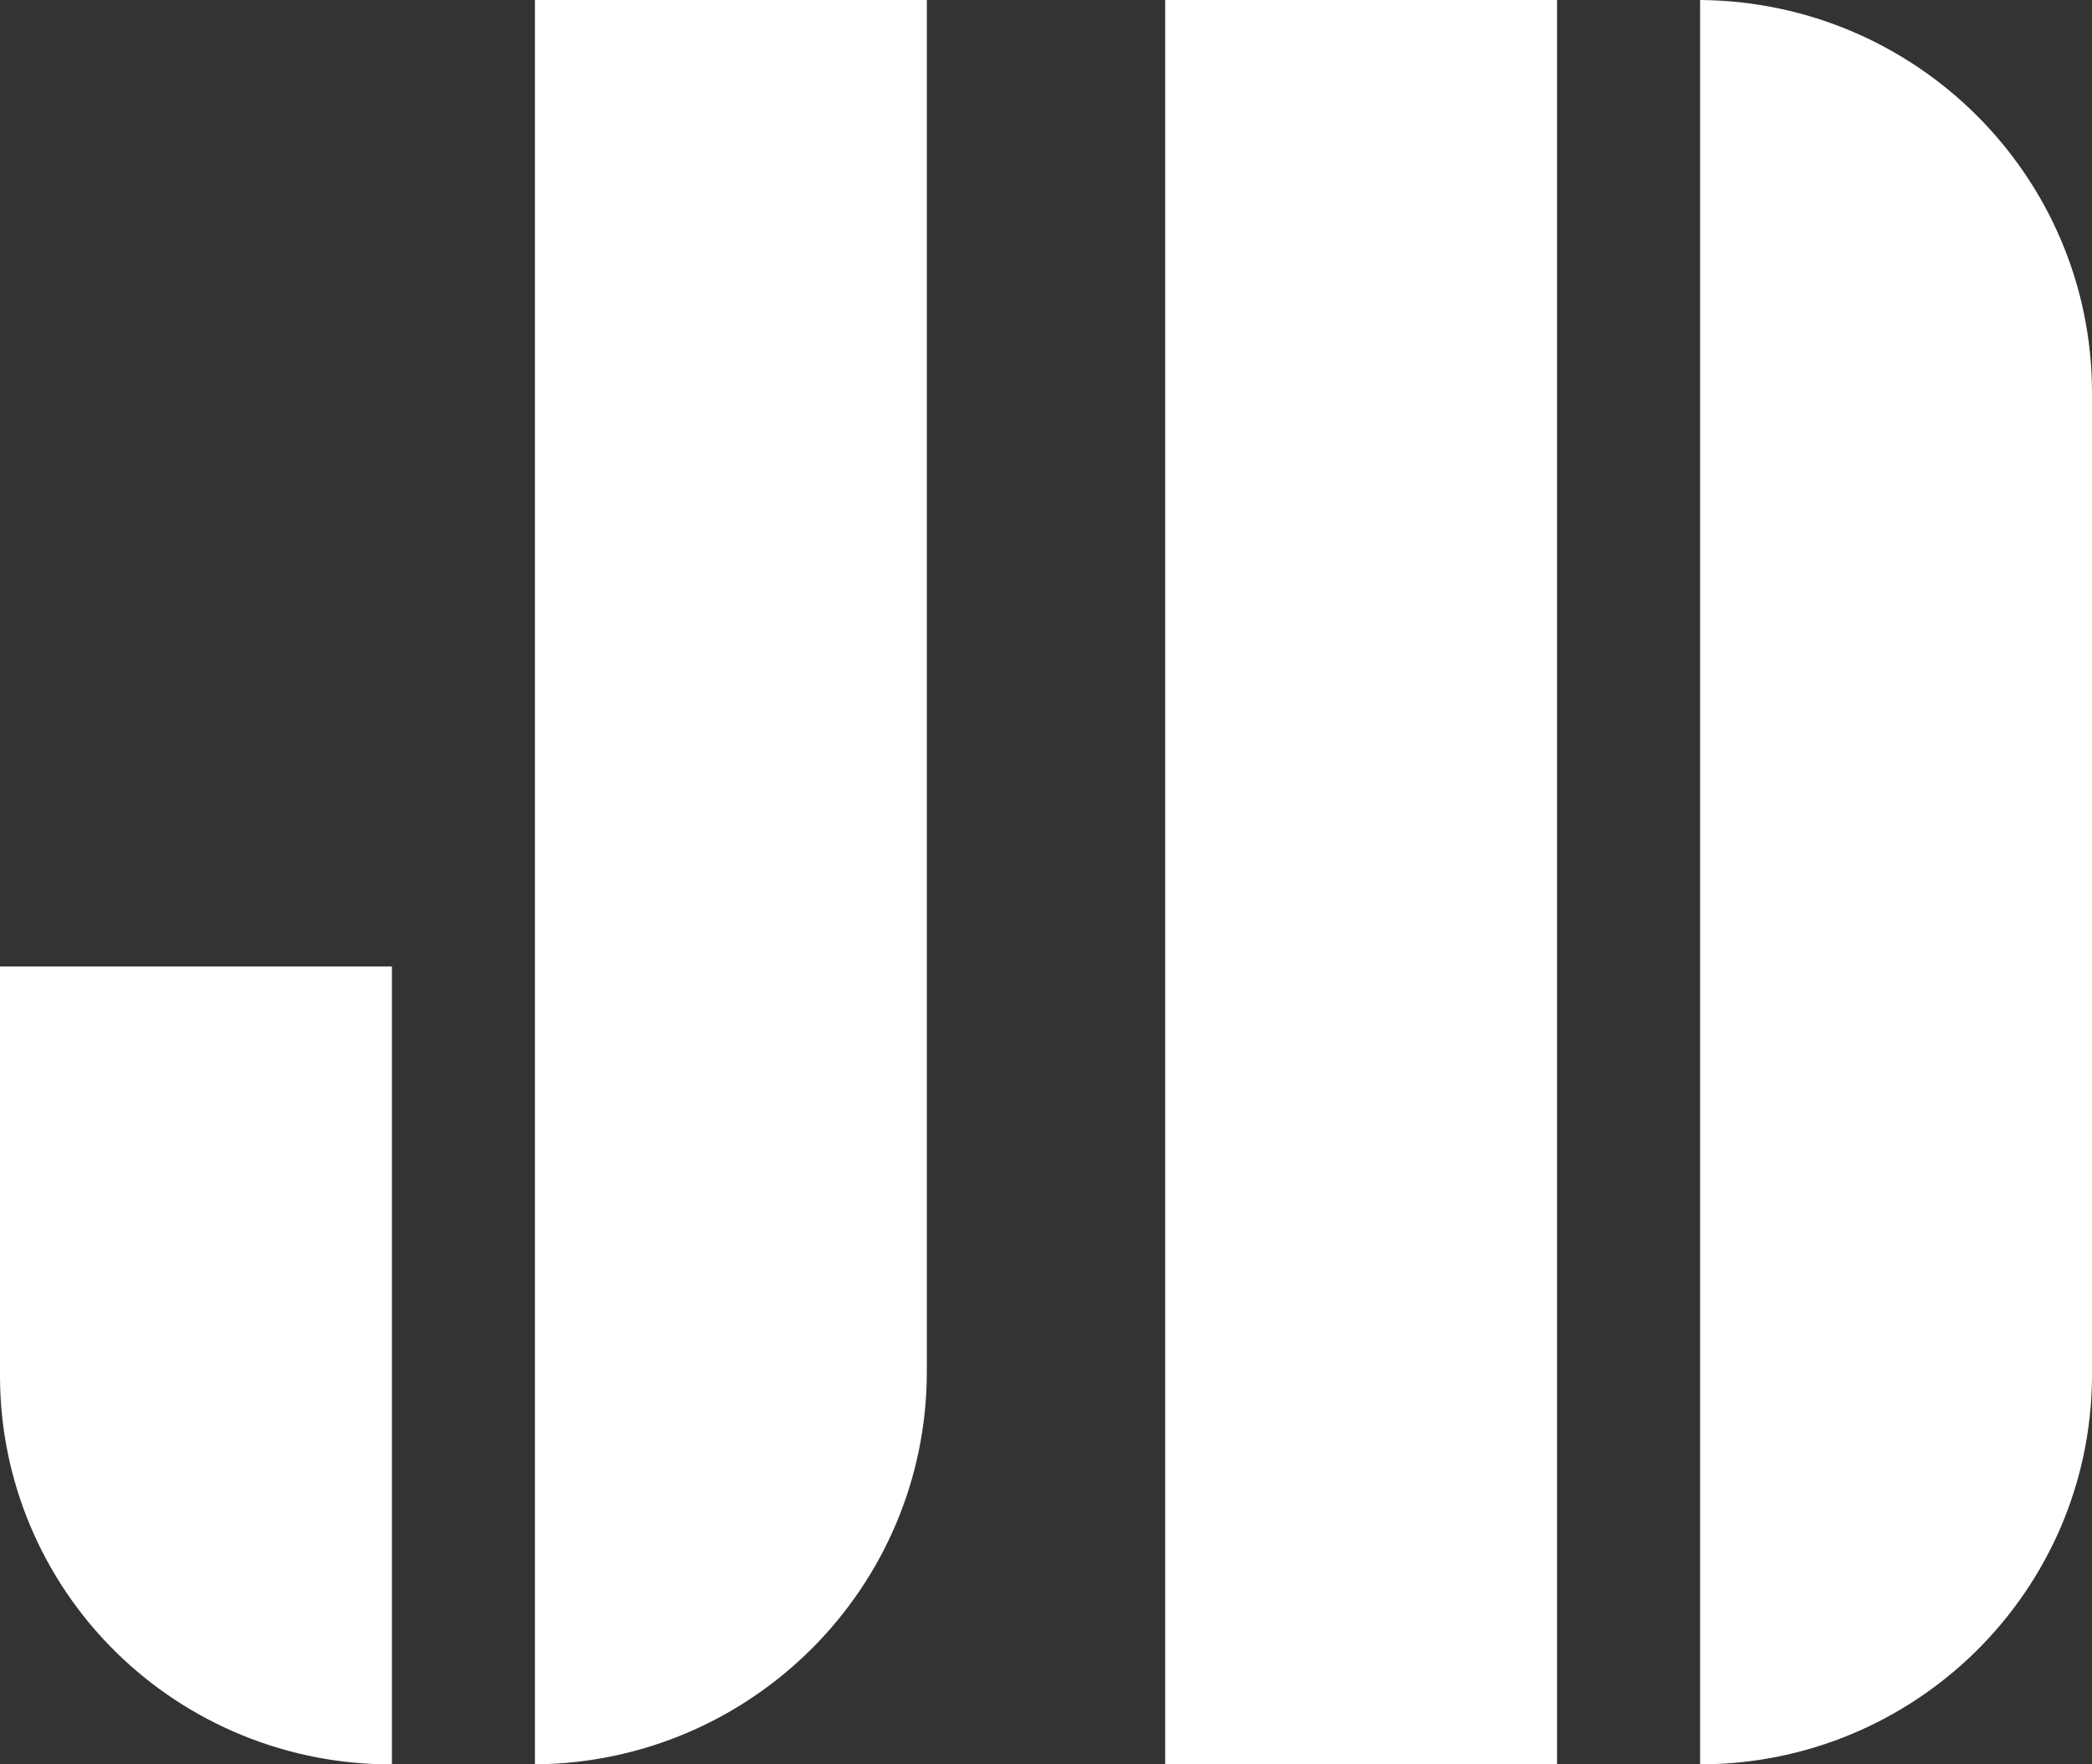 <?xml version="1.0" encoding="UTF-8"?>
<svg width="83px" height="70px" viewBox="0 0 83 70" version="1.1" xmlns="http://www.w3.org/2000/svg" xmlns:xlink="http://www.w3.org/1999/xlink">
    <rect x="0" y="0" width="83" height="70" fill="#333333" stroke="none"/>
    <!-- Generator: Sketch 55.2 (78181) - https://sketchapp.com -->
    <title>Path_1</title>
    <desc>Created with Sketch.</desc>
    <g id="Home-v3" stroke="none" stroke-width="1" fill="none" fill-rule="evenodd">
        <g id="Desktop-Copy-8" transform="translate(-100, -40)" fill="#ffffff" fill-rule="nonzero">
            <path d="M121.223,110 C129.823,109.932 136.762,102.985 136.772,94.433 L136.772,40 L121.223,40 L121.223,110 Z M115.549,110 L115.549,78.343 L100,78.343 L100,94.642 C100.014,98.729 101.66,102.643 104.576,105.523 C107.492,108.403 111.439,110.014 115.549,110 Z M146.228,110 L161.777,110 L161.777,40 L146.228,40 L146.228,110 Z M167.451,110 C175.995,109.994 182.937,103.138 183,94.642 L183,55.567 C182.99,47.014 176.051,40.067 167.451,40 L167.451,110 Z" id="Path_1"></path>
        </g>
    </g>
</svg>